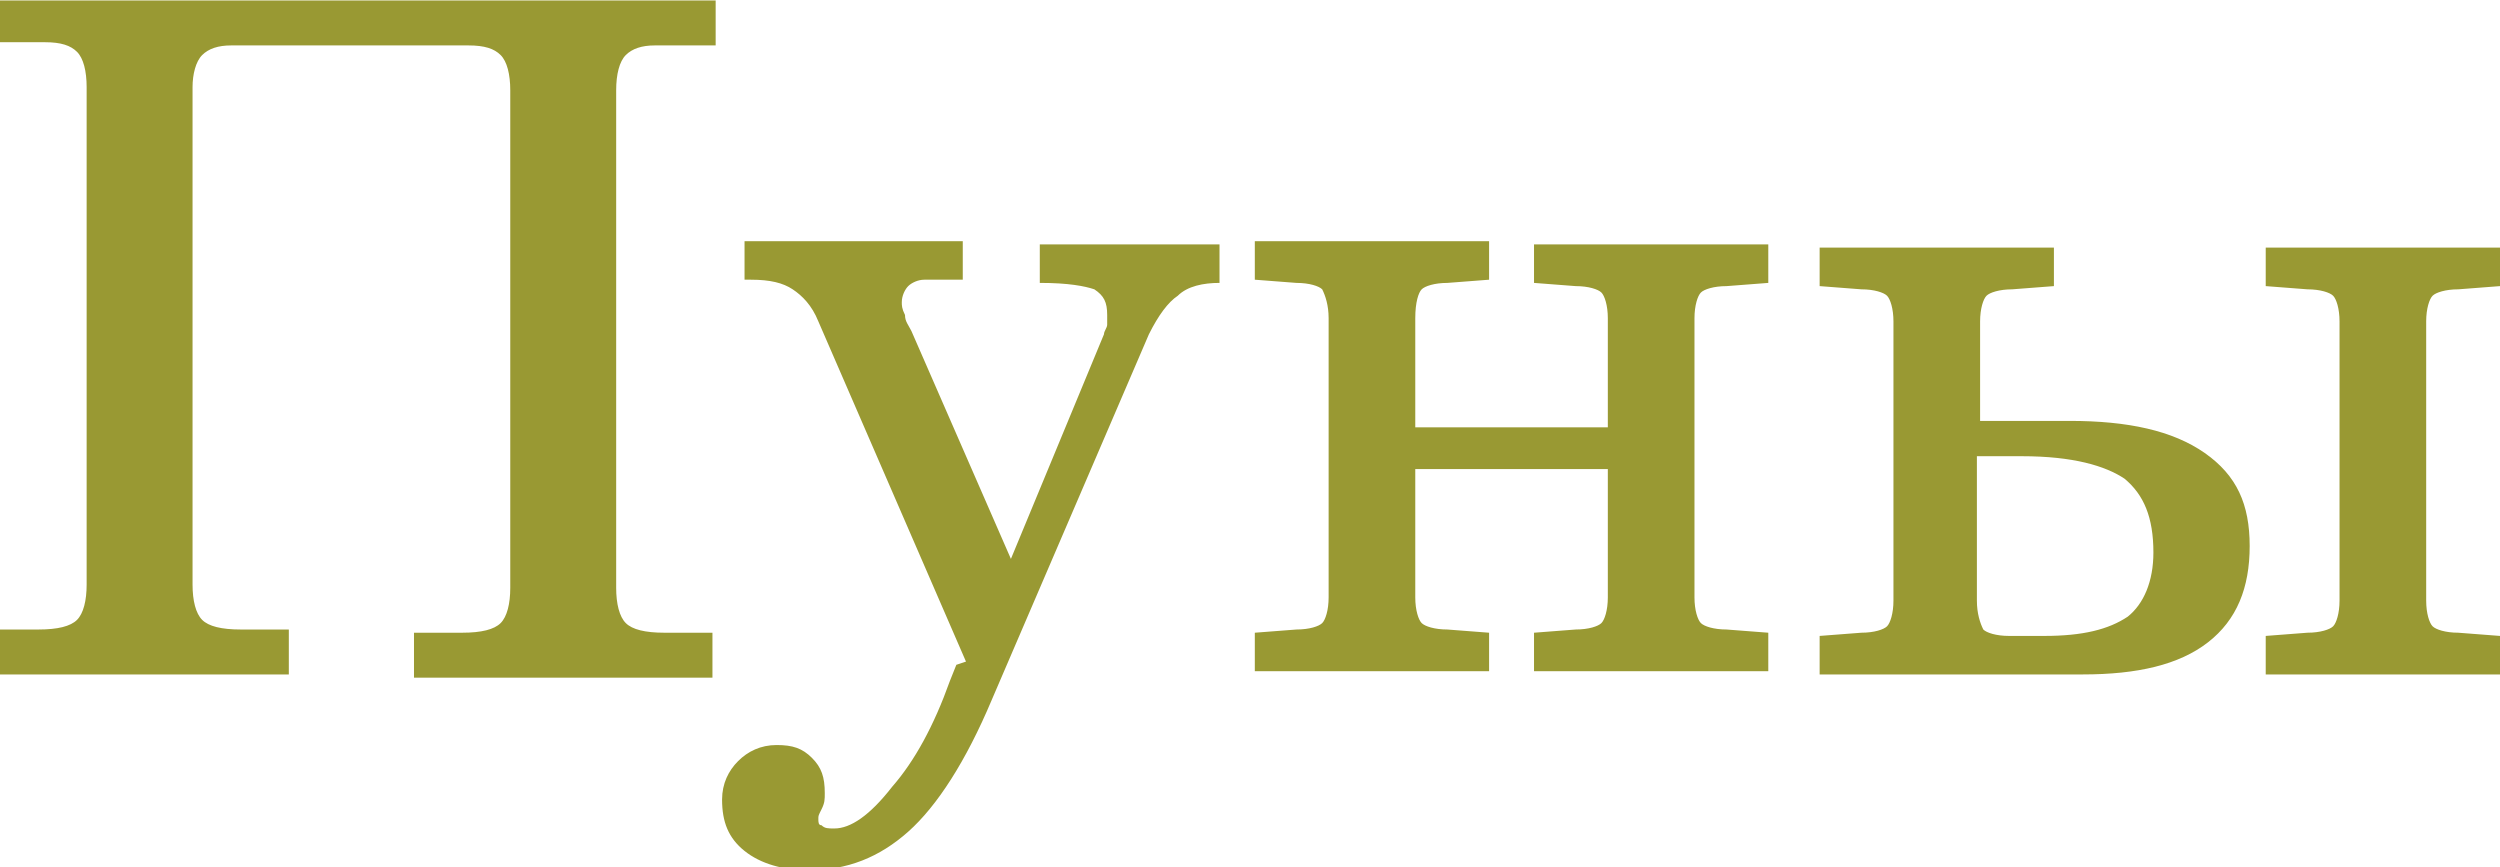 <?xml version="1.0" encoding="UTF-8"?>
<!DOCTYPE svg PUBLIC "-//W3C//DTD SVG 1.1//EN" "http://www.w3.org/Graphics/SVG/1.1/DTD/svg11.dtd">
<!-- Creator: CorelDRAW 2019 (64-Bit) -->
<svg xmlns="http://www.w3.org/2000/svg" xml:space="preserve" width="1.464cm" height="0.508cm" version="1.1" style="shape-rendering:geometricPrecision; text-rendering:geometricPrecision; image-rendering:optimizeQuality; fill-rule:evenodd; clip-rule:evenodd"
viewBox="0 0 0.779 0.27"
 xmlns:xlink="http://www.w3.org/1999/xlink"
 xmlns:xodm="http://www.corel.com/coreldraw/odm/2003">
 <defs>
  <style type="text/css">
   <![CDATA[
    .fil0 {fill:#999933;fill-rule:nonzero}
   ]]>
  </style>
 </defs>
 <g id="Слой_x0020_1">
  <path class="fil0" d="M-0 0l0.223 0 0 0.014 -0.019 0c-0.004,0 -0.007,0.001 -0.009,0.003 -0.002,0.002 -0.003,0.006 -0.003,0.011l0 0.155c0,0.005 0.001,0.009 0.003,0.011 0.002,0.002 0.006,0.003 0.012,0.003l0.015 0 0 0.014 -0.093 0 0 -0.014 0.015 0c0.006,0 0.01,-0.001 0.012,-0.003 0.002,-0.002 0.003,-0.006 0.003,-0.011l0 -0.155c0,-0.005 -0.001,-0.009 -0.003,-0.011 -0.002,-0.002 -0.005,-0.003 -0.01,-0.003l-0.003 0 -0.071 0c-0.004,0 -0.007,0.001 -0.009,0.003 -0.002,0.002 -0.003,0.006 -0.003,0.01l0 0.155c0,0.005 0.001,0.009 0.003,0.011 0.002,0.002 0.006,0.003 0.012,0.003l0.015 0 0 0.014 -0.093 0 0 -0.014 0.015 0c0.006,0 0.01,-0.001 0.012,-0.003 0.002,-0.002 0.003,-0.006 0.003,-0.011l0 -0.155c0,-0.005 -0.001,-0.009 -0.003,-0.011 -0.002,-0.002 -0.005,-0.003 -0.01,-0.003l-0.003 0 -0.015 0 0 -0.014zm0.301 0.206l-0.046 -0.106c-0.002,-0.005 -0.005,-0.008 -0.008,-0.01 -0.003,-0.002 -0.007,-0.003 -0.013,-0.003l-0.002 0 0 -0.012 0.068 0 0 0.012 -0.008 0 -0.004 0c-0.002,0 -0.004,0.001 -0.005,0.002 -0.001,0.001 -0.002,0.003 -0.002,0.005 0,0.001 0,0.002 0.001,0.004 0,0.002 0.001,0.003 0.002,0.005l0.031 0.071 0.029 -0.07c0,-0.001 0.001,-0.002 0.001,-0.003 0,-0.001 0,-0.002 0,-0.003 0,-0.004 -0.001,-0.006 -0.004,-0.008 -0.003,-0.001 -0.008,-0.002 -0.017,-0.002l-0 -0.012 0.056 0 0 0.012c-0.005,0 -0.01,0.001 -0.013,0.004 -0.003,0.002 -0.006,0.006 -0.009,0.012l-0.049 0.114c-0.008,0.019 -0.017,0.033 -0.026,0.041 -0.009,0.008 -0.019,0.012 -0.031,0.012 -0.008,0 -0.015,-0.002 -0.02,-0.006 -0.005,-0.004 -0.007,-0.009 -0.007,-0.016 0,-0.005 0.002,-0.009 0.005,-0.012 0.003,-0.003 0.007,-0.005 0.012,-0.005 0.005,0 0.008,0.001 0.011,0.004 0.003,0.003 0.004,0.006 0.004,0.011 0,0.002 -0,0.003 -0.001,0.005 -0.001,0.002 -0.001,0.002 -0.001,0.003 0,0.001 0,0.002 0.001,0.002 0.001,0.001 0.002,0.001 0.004,0.001 0.005,0 0.011,-0.004 0.018,-0.013 0.007,-0.008 0.013,-0.019 0.018,-0.033l0.002 -0.005zm0.2 -0.107c0,-0.004 -0.001,-0.007 -0.002,-0.008 -0.001,-0.001 -0.004,-0.002 -0.008,-0.002l-0.013 -0.001 0 -0.012 0.073 0 0 0.012 -0.013 0.001c-0.004,0 -0.007,0.001 -0.008,0.002 -0.001,0.001 -0.002,0.004 -0.002,0.008l0 0.087c0,0.004 0.001,0.007 0.002,0.008 0.001,0.001 0.004,0.002 0.008,0.002l0.013 0.001 0 0.012 -0.073 0 0 -0.012 0.013 -0.001c0.004,-0 0.007,-0.001 0.008,-0.002 0.001,-0.001 0.002,-0.004 0.002,-0.008l0 -0.04 -0.06 0 0 0.04c0,0.004 0.001,0.007 0.002,0.008 0.001,0.001 0.004,0.002 0.008,0.002l0.013 0.001 0 0.012 -0.073 0 0 -0.012 0.013 -0.001c0.004,-0 0.007,-0.001 0.008,-0.002 0.001,-0.001 0.002,-0.004 0.002,-0.008l0 -0.087c0,-0.004 -0.001,-0.007 -0.002,-0.009 -0.001,-0.001 -0.004,-0.002 -0.008,-0.002l-0.013 -0.001 0 -0.012 0.073 0 0 0.012 -0.013 0.001c-0.004,0 -0.007,0.001 -0.008,0.002 -0.001,0.001 -0.002,0.004 -0.002,0.009l0 0.034 0.06 0 0 -0.034zm0.205 0.111l0 -0.012 0.013 -0.001c0.004,-0 0.007,-0.001 0.008,-0.002 0.001,-0.001 0.002,-0.004 0.002,-0.008l0 -0.087c0,-0.004 -0.001,-0.007 -0.002,-0.008 -0.001,-0.001 -0.004,-0.002 -0.008,-0.002l-0.013 -0.001 0 -0.012 0.073 0 0 0.012 -0.013 0.001c-0.004,0 -0.007,0.001 -0.008,0.002 -0.001,0.001 -0.002,0.004 -0.002,0.008l0 0.087c0,0.004 0.001,0.007 0.002,0.008 0.001,0.001 0.004,0.002 0.008,0.002l0.013 0.001 0 0.012 -0.073 0zm-0.09 -0.067l0 0.044c0,0.004 0.001,0.007 0.002,0.009 0.001,0.001 0.004,0.002 0.008,0.002l0.011 0c0.012,0 0.02,-0.002 0.026,-0.006 0.005,-0.004 0.008,-0.011 0.008,-0.02 0,-0.011 -0.003,-0.018 -0.009,-0.023 -0.006,-0.004 -0.016,-0.007 -0.032,-0.007l-0.014 0zm0 -0.012l0.029 0c0.018,0 0.032,0.003 0.042,0.01 0.01,0.007 0.014,0.016 0.014,0.029 0,0.013 -0.004,0.023 -0.013,0.03 -0.009,0.007 -0.022,0.01 -0.039,0.01l-0.082 0 0 -0.012 0.013 -0.001c0.004,-0 0.007,-0.001 0.008,-0.002 0.001,-0.001 0.002,-0.004 0.002,-0.008l0 -0.087c0,-0.004 -0.001,-0.007 -0.002,-0.008 -0.001,-0.001 -0.004,-0.002 -0.008,-0.002l-0.013 -0.001 0 -0.012 0.073 0 0 0.012 -0.013 0.001c-0.004,0 -0.007,0.001 -0.008,0.002 -0.001,0.001 -0.002,0.004 -0.002,0.008l0 0.032z"/>
 </g>
</svg>

